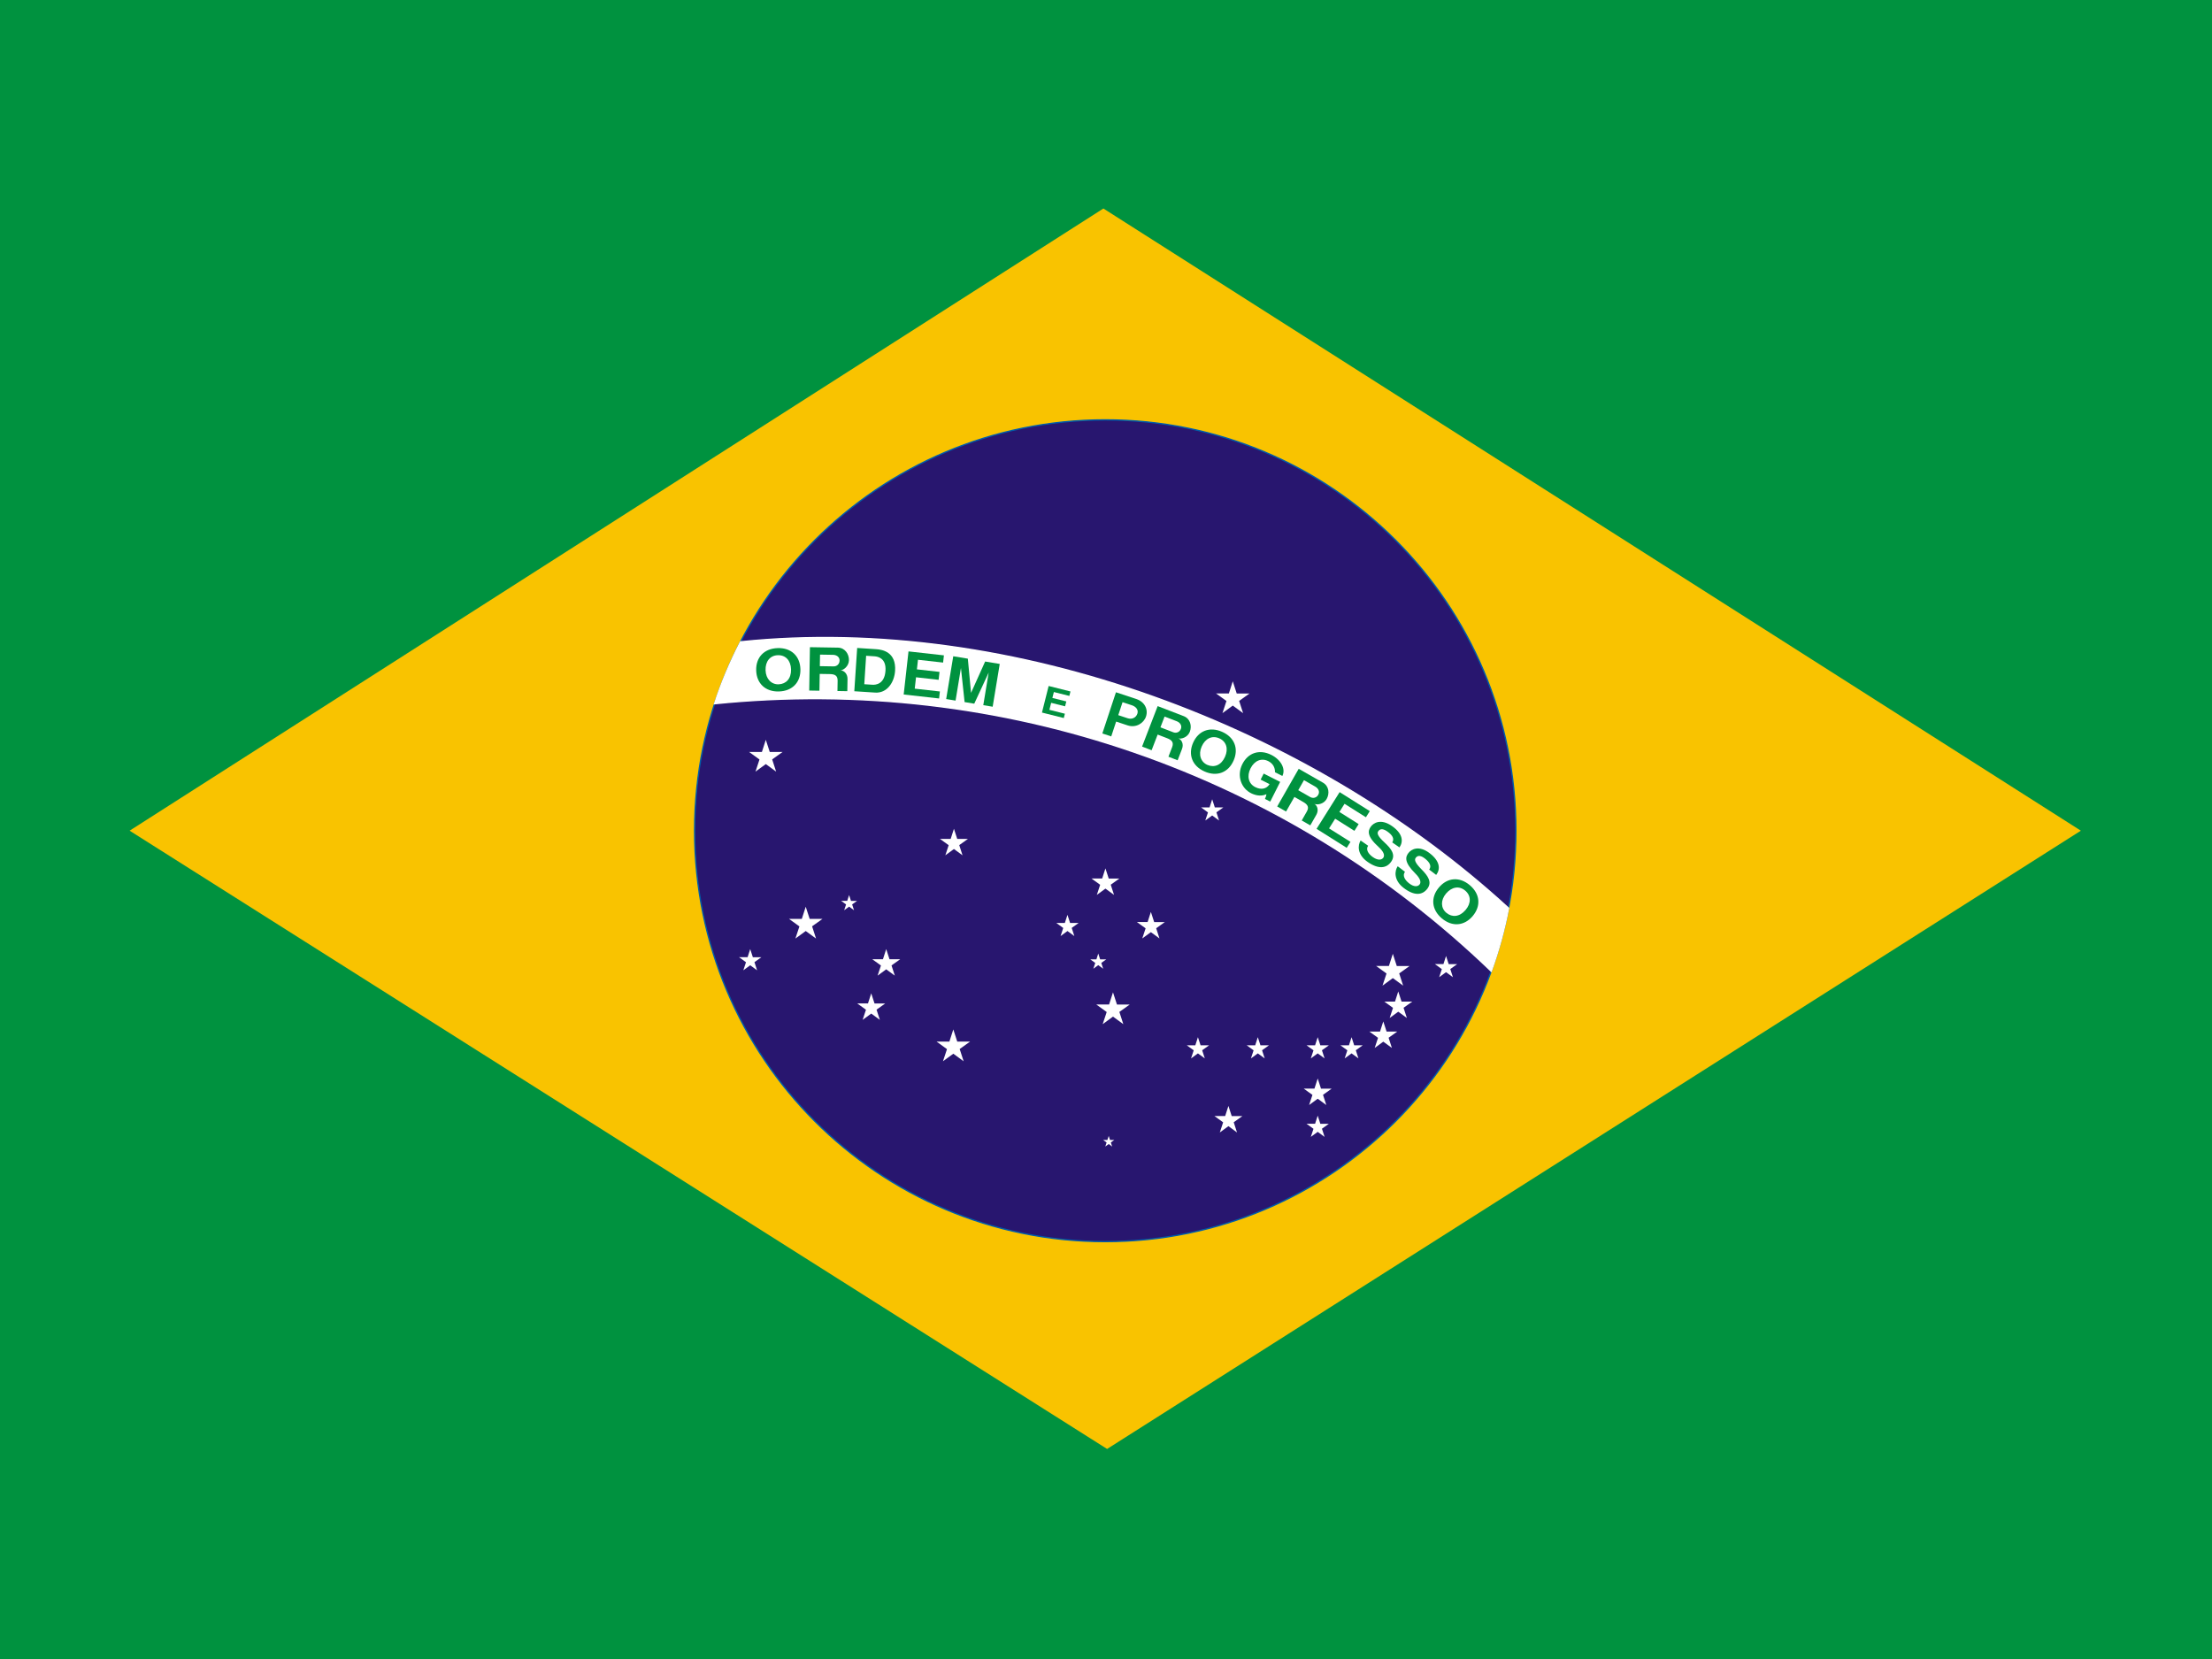<?xml version="1.0" encoding="UTF-8" standalone="no"?>
<svg width="640px" height="480px" viewBox="0 0 640 480" version="1.1" xmlns="http://www.w3.org/2000/svg" xmlns:xlink="http://www.w3.org/1999/xlink">
    <g stroke="none" stroke-width="1" fill="none" fill-rule="evenodd">
        <path d="M0,480 L640,480 L640,0 L0,0 L0,480 Z" fill="#00923F"></path>
        <g transform="translate(37, 60)">
            <path d="M282.242,0.326 L565.057,180.343 L283.318,359.227 L0.501,180.343 L282.242,0.326 Z" fill="#F9C300"></path>
            <path d="M282.779,61.479 C348.394,61.479 401.586,114.703 401.586,180.357 C401.586,246.012 348.394,299.235 282.779,299.235 C217.164,299.235 163.973,246.012 163.973,180.357 C163.973,114.703 217.164,61.479 282.779,61.479" fill="#28166F"></path>
            <path d="M282.779,61.479 C348.394,61.479 401.586,114.703 401.586,180.357 C401.586,246.012 348.394,299.235 282.779,299.235 C217.164,299.235 163.973,246.012 163.973,180.357 C163.973,114.703 217.164,61.479 282.779,61.479 L282.779,61.479 Z" id="Stroke-6" stroke="#005DAA" stroke-width="0.384"></path>
            <path d="M394.462,221.01 C334.718,163.517 253.174,135.136 169.747,143.609 C171.591,137.849 174.268,131.477 177.261,125.699 C256.382,117.496 342.558,150.523 399.478,202.759 C398.283,209.035 396.599,215.129 394.462,221.01" fill="#FFFFFF"></path>
            <path d="M394.462,221.01 C334.718,163.517 253.174,135.136 169.747,143.609 C171.591,137.849 174.268,131.477 177.261,125.699 C256.382,117.496 342.558,150.523 399.478,202.759 C398.283,209.035 396.599,215.129 394.462,221.01 L394.462,221.01 Z" id="Stroke-10" stroke="#FFFFFF" stroke-width="0.384"></path>
            <path d="M200.202,132.74 C200.202,132.74 203.259,132.789 204.197,132.805 C205.114,132.821 205.898,132.159 205.915,131.124 C205.932,130.105 205.088,129.48 204.009,129.461 C202.946,129.443 200.258,129.4 200.258,129.4 L200.202,132.74 L200.166,134.982 L200.085,139.844 L197.131,139.795 C197.131,139.795 197.337,127.234 197.337,127.249 C197.337,127.249 203.369,127.347 205.426,127.381 C207.465,127.415 208.658,129.222 208.627,131.011 C208.599,132.814 206.947,133.963 206.156,133.952 C207.174,133.968 208.239,134.91 208.214,136.464 C208.197,137.247 208.155,139.976 208.155,139.976 L205.302,139.929 C205.302,139.929 205.326,138.519 205.351,136.981 C205.376,135.459 204.547,135.054 203.079,135.03 C201.593,135.005 200.166,134.981 200.166,134.981 L200.202,132.74 Z" fill="#00923F"></path>
            <path d="M215.407,138.117 C216.32,138.176 218.945,138.001 219.2,134.042 C219.436,130.408 216.953,129.95 216.041,129.891 C215.55,129.859 213.598,129.732 213.598,129.732 C213.598,129.732 213.068,137.919 213.064,137.966 C213.065,137.966 214.511,138.059 215.407,138.117 L216.215,140.387 C212.843,140.166 210.176,139.996 210.176,139.996 C210.176,139.996 210.99,127.473 211.007,127.474 C212.474,127.57 214.711,127.714 216.522,127.832 C218.331,127.95 222.331,128.647 221.976,134.095 C221.757,137.476 219.614,140.607 216.215,140.388 L215.407,138.117 Z" fill="#00923F"></path>
            <path d="M235.869,131.705 L228.601,130.891 L228.289,133.667 L234.834,134.399 L234.575,136.692 L228.034,135.958 L227.664,139.249 L234.937,140.062 L234.71,142.088 L224.465,140.942 L225.859,128.469 L236.104,129.616 L235.869,131.705 Z" fill="#00923F"></path>
            <path d="M242.087,143.137 L241.031,133.265 L239.475,142.704 L236.758,142.256 L238.804,129.875 L243.026,130.572 L243.952,140.471 L248.034,131.399 L252.255,132.096 L250.209,144.477 L247.496,144.029 L249.056,134.589 L244.883,143.596 L242.087,143.137 Z" fill="#00923F"></path>
            <path d="M272.395,141.348 L267.916,140.226 L267.484,141.936 L271.518,142.947 L271.162,144.36 L267.131,143.349 L266.622,145.374 L271.102,146.5 L270.79,147.751 L264.472,146.166 L266.404,138.478 L272.72,140.06 L272.395,141.348 Z" fill="#00923F"></path>
            <path d="M286.55,146.915 C286.55,146.915 287.811,143.152 287.789,143.163 C287.789,143.163 289.357,143.681 290.481,144.052 C291.622,144.428 292.457,145.334 292.081,146.481 C291.7,147.628 290.534,148.234 289.239,147.804 C287.942,147.377 286.55,146.915 286.55,146.915 L285.934,148.777 C285.934,148.777 287.734,149.372 289.243,149.873 C291.719,150.692 293.945,149.211 294.576,147.307 C295.279,145.175 294.124,143.026 291.763,142.244 C288.377,141.126 285.879,140.299 285.879,140.299 L281.942,152.214 L284.515,153.068 L285.934,148.776 L286.55,146.915 Z" fill="#00923F"></path>
            <path d="M312.367,161.326 C310.414,160.5 309.66,158.315 310.675,156.006 C311.706,153.665 313.688,152.704 315.757,153.615 C317.828,154.525 318.477,156.645 317.43,158.977 C316.334,161.424 314.32,162.152 312.367,161.326 L311.534,163.222 C315.134,164.806 318.402,163.502 319.918,160.054 C321.434,156.609 320.187,153.319 316.586,151.734 C312.987,150.15 309.719,151.454 308.203,154.899 C306.686,158.347 307.952,161.645 311.534,163.222 L312.367,161.326 Z" fill="#00923F"></path>
            <path d="M331.898,163.433 C331.931,162.065 331.287,160.893 329.959,160.223 C327.974,159.223 325.945,160.077 324.815,162.319 C323.693,164.543 324.212,166.777 326.229,167.757 C327.908,168.59 329.463,168.268 330.326,166.875 L327.744,165.569 L328.624,163.819 L333.393,166.226 L330.517,171.925 L328.989,171.151 C329.18,170.773 329.376,170.206 329.408,169.782 C328.199,170.367 326.729,170.293 325.219,169.621 C322.09,168.218 320.764,164.421 322.441,161.1 C324.114,157.783 327.406,156.687 330.862,158.431 C333.592,159.809 335.068,162.45 334.029,164.511 L331.898,163.433 Z" fill="#00923F"></path>
            <path d="M358.206,176.461 L352.015,172.562 L350.53,174.925 L356.099,178.436 L354.872,180.385 L349.304,176.878 L347.54,179.679 L353.732,183.577 L352.647,185.303 L343.92,179.808 L350.597,169.187 L359.324,174.68 L358.206,176.461 Z" fill="#00923F"></path>
            <path d="M365.813,183.724 C366.483,182.759 365.961,181.656 364.37,180.55 C362.762,179.433 362.095,180.042 361.755,180.529 C361.417,181.019 361.477,181.825 363.539,183.713 C365.604,185.604 366.876,187.347 365.518,189.304 C364.168,191.25 361.861,191.576 358.714,189.39 C355.598,187.228 355.851,184.505 356.668,183.181 L358.842,184.694 C358.112,185.75 358.833,187.031 360.241,188.007 C361.646,188.984 362.755,188.858 363.245,188.148 C363.737,187.438 363.282,186.343 361.884,185.068 C358.381,181.89 358.793,180.364 359.589,179.215 C360.376,178.081 362.509,176.759 365.725,178.988 C368.906,181.196 369.076,183.488 367.908,185.18 L365.813,183.724 Z" fill="#00923F"></path>
            <path d="M376.507,191.593 C377.222,190.658 376.751,189.528 375.213,188.352 C373.657,187.164 372.961,187.739 372.603,188.212 C372.239,188.687 372.265,189.492 374.24,191.478 C376.213,193.459 377.405,195.257 375.96,197.15 C374.523,199.034 372.201,199.254 369.158,196.931 C366.144,194.631 366.522,191.918 367.398,190.63 L369.504,192.24 C368.725,193.262 369.387,194.578 370.749,195.617 C372.107,196.657 373.219,196.577 373.741,195.891 C374.267,195.205 373.861,194.089 372.523,192.751 C369.169,189.418 369.652,187.914 370.497,186.803 C371.336,185.704 373.527,184.477 376.637,186.856 C379.714,189.201 379.779,191.504 378.534,193.139 L376.507,191.593 Z" fill="#00923F"></path>
            <path d="M298.749,150.439 C298.749,150.439 301.605,151.538 302.478,151.875 C303.332,152.206 304.298,151.854 304.67,150.888 C305.037,149.937 304.459,149.059 303.45,148.669 C302.46,148.291 299.95,147.321 299.95,147.321 L298.749,150.439 L297.944,152.533 L296.197,157.069 L293.439,156.005 C293.439,156.005 297.953,144.282 297.948,144.298 C297.948,144.298 303.578,146.467 305.498,147.207 C307.398,147.941 307.895,150.049 307.256,151.717 C306.605,153.401 304.663,153.912 303.92,153.627 C304.875,153.993 305.549,155.247 304.989,156.694 C304.707,157.427 303.725,159.975 303.725,159.975 L301.066,158.945 C301.066,158.945 301.572,157.63 302.126,156.194 C302.671,154.777 302.034,154.108 300.664,153.581 C299.274,153.045 297.944,152.533 297.944,152.533 L298.749,150.439 Z" fill="#00923F"></path>
            <path d="M338.624,168.631 C338.624,168.631 341.278,170.146 342.094,170.612 C342.889,171.067 343.896,170.864 344.408,169.964 C344.916,169.082 344.474,168.123 343.536,167.587 C342.617,167.062 340.28,165.725 340.28,165.725 L338.624,168.631 L337.512,170.577 L335.101,174.798 L332.536,173.335 C332.536,173.335 338.763,162.423 338.756,162.439 C338.756,162.439 343.995,165.428 345.779,166.45 C347.55,167.461 347.725,169.62 346.84,171.175 C345.947,172.741 343.947,172.954 343.257,172.561 C344.141,173.065 344.62,174.403 343.852,175.75 C343.46,176.436 342.11,178.806 342.11,178.806 L339.632,177.389 C339.632,177.389 340.33,176.164 341.091,174.826 C341.847,173.506 341.316,172.751 340.039,172.023 C338.75,171.283 337.512,170.577 337.512,170.577 L338.624,168.631 Z" fill="#00923F"></path>
            <path d="M381.499,204.121 C379.858,202.777 379.753,200.467 381.381,198.537 C383.031,196.583 385.202,196.22 386.931,197.683 C388.661,199.143 388.683,201.363 387.017,203.301 C385.272,205.339 383.138,205.465 381.499,204.121 L380.16,205.703 C383.166,208.24 386.669,207.915 389.1,205.041 C391.527,202.164 391.261,198.653 388.256,196.11 C385.251,193.574 381.747,193.899 379.32,196.776 C376.891,199.653 377.17,203.175 380.16,205.702 L381.499,204.121 Z" fill="#00923F"></path>
            <path d="M188.325,137.99 C186.206,138.091 184.582,136.449 184.5,133.924 C184.419,131.369 185.789,129.643 188.05,129.57 C190.31,129.496 191.812,131.125 191.875,133.683 C191.941,136.365 190.44,137.89 188.325,137.99 L188.391,140.06 C192.322,139.932 194.705,137.341 194.583,133.578 C194.461,129.815 191.914,127.386 187.983,127.516 C184.051,127.644 181.669,130.233 181.791,133.997 C181.913,137.761 184.479,140.188 188.392,140.059 L188.325,137.99 Z" fill="#00923F"></path>
            <path d="M184.57,154.049 L183.442,157.56 L179.726,157.56 L182.743,159.744 L181.585,163.255 L184.57,161.074 L187.557,163.255 L186.414,159.716 L189.416,157.574 L185.715,157.574 L184.57,154.049 Z" fill="#FFFFFF"></path>
            <path d="M196.122,202.345 L194.992,205.857 L191.278,205.857 L194.295,208.041 L193.135,211.552 L196.122,209.372 L199.109,211.552 L197.965,208.012 L200.966,205.87 L197.267,205.87 L196.122,202.345 Z" fill="#FFFFFF"></path>
            <path d="M239.003,179.793 L238.061,182.72 L234.965,182.72 L237.478,184.54 L236.514,187.467 L239.003,185.65 L241.491,187.467 L240.54,184.516 L243.041,182.73 L239.956,182.73 L239.003,179.793 Z" fill="#FFFFFF"></path>
            <path d="M282.835,191.25 L281.894,194.177 L278.798,194.177 L281.312,195.996 L280.346,198.92 L282.835,197.103 L285.327,198.92 L284.372,195.972 L286.873,194.186 L283.79,194.186 L282.835,191.25 Z" fill="#FFFFFF"></path>
            <path d="M271.85,204.695 L271.095,207.036 L268.62,207.036 L270.63,208.493 L269.859,210.832 L271.85,209.378 L273.839,210.832 L273.078,208.472 L275.079,207.047 L272.61,207.047 L271.85,204.695 Z" fill="#FFFFFF"></path>
            <path d="M280.761,215.896 L280.225,217.57 L278.453,217.57 L279.891,218.613 L279.338,220.282 L280.761,219.246 L282.183,220.282 L281.64,218.598 L283.072,217.576 L281.307,217.576 L280.761,215.896 Z" fill="#FFFFFF"></path>
            <path d="M295.985,203.849 L295.042,206.775 L291.946,206.775 L294.461,208.597 L293.494,211.52 L295.985,209.704 L298.471,211.52 L297.52,208.569 L300.02,206.785 L296.937,206.785 L295.985,203.849 Z" fill="#FFFFFF"></path>
            <path d="M285.023,227.115 L283.896,230.625 L280.18,230.625 L283.201,232.81 L282.039,236.319 L285.023,234.139 L288.011,236.319 L286.868,232.779 L289.872,230.639 L286.17,230.639 L285.023,227.115 Z" fill="#FFFFFF"></path>
            <path d="M283.784,268.656 L283.41,269.826 L282.169,269.826 L283.174,270.554 L282.789,271.726 L283.784,270.998 L284.779,271.726 L284.398,270.547 L285.397,269.832 L284.165,269.832 L283.784,268.656 Z" fill="#FFFFFF"></path>
            <path d="M319.679,137.123 L318.55,140.636 L314.834,140.636 L317.852,142.82 L316.693,146.331 L319.679,144.15 L322.666,146.331 L321.522,142.792 L324.524,140.649 L320.822,140.649 L319.679,137.123 Z" fill="#FFFFFF"></path>
            <path d="M309.597,240.093 L308.845,242.432 L306.366,242.432 L308.378,243.892 L307.606,246.23 L309.597,244.778 L311.587,246.23 L310.826,243.871 L312.828,242.442 L310.36,242.442 L309.597,240.093 Z" fill="#FFFFFF"></path>
            <path d="M318.419,259.979 L317.479,262.906 L314.381,262.906 L316.894,264.726 L315.929,267.652 L318.419,265.831 L320.906,267.652 L319.954,264.701 L322.455,262.92 L319.371,262.92 L318.419,259.979 Z" fill="#FFFFFF"></path>
            <path d="M326.924,240.093 L326.171,242.432 L323.695,242.432 L325.706,243.892 L324.932,246.23 L326.924,244.778 L328.915,246.23 L328.153,243.871 L330.153,242.442 L327.687,242.442 L326.924,240.093 Z" fill="#FFFFFF"></path>
            <path d="M344.253,262.793 L343.497,265.138 L341.021,265.138 L343.032,266.595 L342.261,268.934 L344.253,267.479 L346.242,268.934 L345.479,266.574 L347.482,265.146 L345.013,265.146 L344.253,262.793 Z" fill="#FFFFFF"></path>
            <path d="M344.253,252.04 L343.31,254.969 L340.215,254.969 L342.728,256.79 L341.763,259.713 L344.253,257.899 L346.74,259.713 L345.789,256.766 L348.288,254.98 L345.204,254.98 L344.253,252.04 Z" fill="#FFFFFF"></path>
            <path d="M344.253,240.093 L343.497,242.432 L341.021,242.432 L343.032,243.892 L342.261,246.23 L344.253,244.778 L346.242,246.23 L345.479,243.871 L347.482,242.442 L345.013,242.442 L344.253,240.093 Z" fill="#FFFFFF"></path>
            <path d="M354.05,240.093 L353.295,242.432 L350.819,242.432 L352.83,243.892 L352.057,246.23 L354.05,244.778 L356.04,246.23 L355.278,243.871 L357.278,242.442 L354.81,242.442 L354.05,240.093 Z" fill="#FFFFFF"></path>
            <path d="M363.227,235.53 L362.287,238.456 L359.192,238.456 L361.707,240.279 L360.738,243.201 L363.227,241.386 L365.717,243.201 L364.764,240.251 L367.265,238.467 L364.183,238.467 L363.227,235.53 Z" fill="#FFFFFF"></path>
            <path d="M367.559,226.859 L366.618,229.789 L363.523,229.789 L366.036,231.608 L365.073,234.532 L367.559,232.718 L370.05,234.532 L369.095,231.585 L371.598,229.799 L368.513,229.799 L367.559,226.859 Z" fill="#FFFFFF"></path>
            <path d="M365.987,215.966 L364.857,219.48 L361.142,219.48 L364.161,221.665 L363,225.175 L365.987,222.995 L368.972,225.175 L367.831,221.637 L370.832,219.495 L367.132,219.495 L365.987,215.966 Z" fill="#FFFFFF"></path>
            <path d="M381.386,216.599 L380.634,218.937 L378.156,218.937 L380.169,220.397 L379.394,222.736 L381.386,221.283 L383.377,222.736 L382.615,220.376 L384.614,218.948 L382.149,218.948 L381.386,216.599 Z" fill="#FFFFFF"></path>
            <path d="M313.722,171.256 L312.97,173.601 L310.494,173.601 L312.505,175.058 L311.73,177.396 L313.722,175.943 L315.716,177.396 L314.951,175.037 L316.953,173.609 L314.487,173.609 L313.722,171.256 Z" fill="#FFFFFF"></path>
            <path d="M208.671,198.971 L208.13,200.645 L206.363,200.645 L207.797,201.685 L207.246,203.358 L208.671,202.318 L210.092,203.358 L209.548,201.671 L210.979,200.653 L209.215,200.653 L208.671,198.971 Z" fill="#FFFFFF"></path>
            <path d="M180.059,214.6 L179.305,216.943 L176.829,216.943 L178.839,218.402 L178.069,220.74 L180.059,219.285 L182.05,220.74 L181.288,218.381 L183.288,216.954 L180.823,216.954 L180.059,214.6 Z" fill="#FFFFFF"></path>
            <path d="M219.408,214.6 L218.467,217.531 L215.371,217.531 L217.886,219.351 L216.917,222.276 L219.408,220.456 L221.897,222.276 L220.943,219.326 L223.444,217.545 L220.362,217.545 L219.408,214.6 Z" fill="#FFFFFF"></path>
            <path d="M215.074,227.401 L214.133,230.328 L211.039,230.328 L213.551,232.148 L212.587,235.075 L215.074,233.255 L217.566,235.075 L216.612,232.127 L219.114,230.338 L216.03,230.338 L215.074,227.401 Z" fill="#FFFFFF"></path>
            <path d="M238.822,237.846 L237.689,241.358 L233.974,241.358 L236.992,243.546 L235.833,247.052 L238.822,244.872 L241.808,247.052 L240.664,243.513 L243.665,241.371 L239.964,241.371 L238.822,237.846 Z" fill="#FFFFFF"></path>
        </g>
    </g>
</svg>

